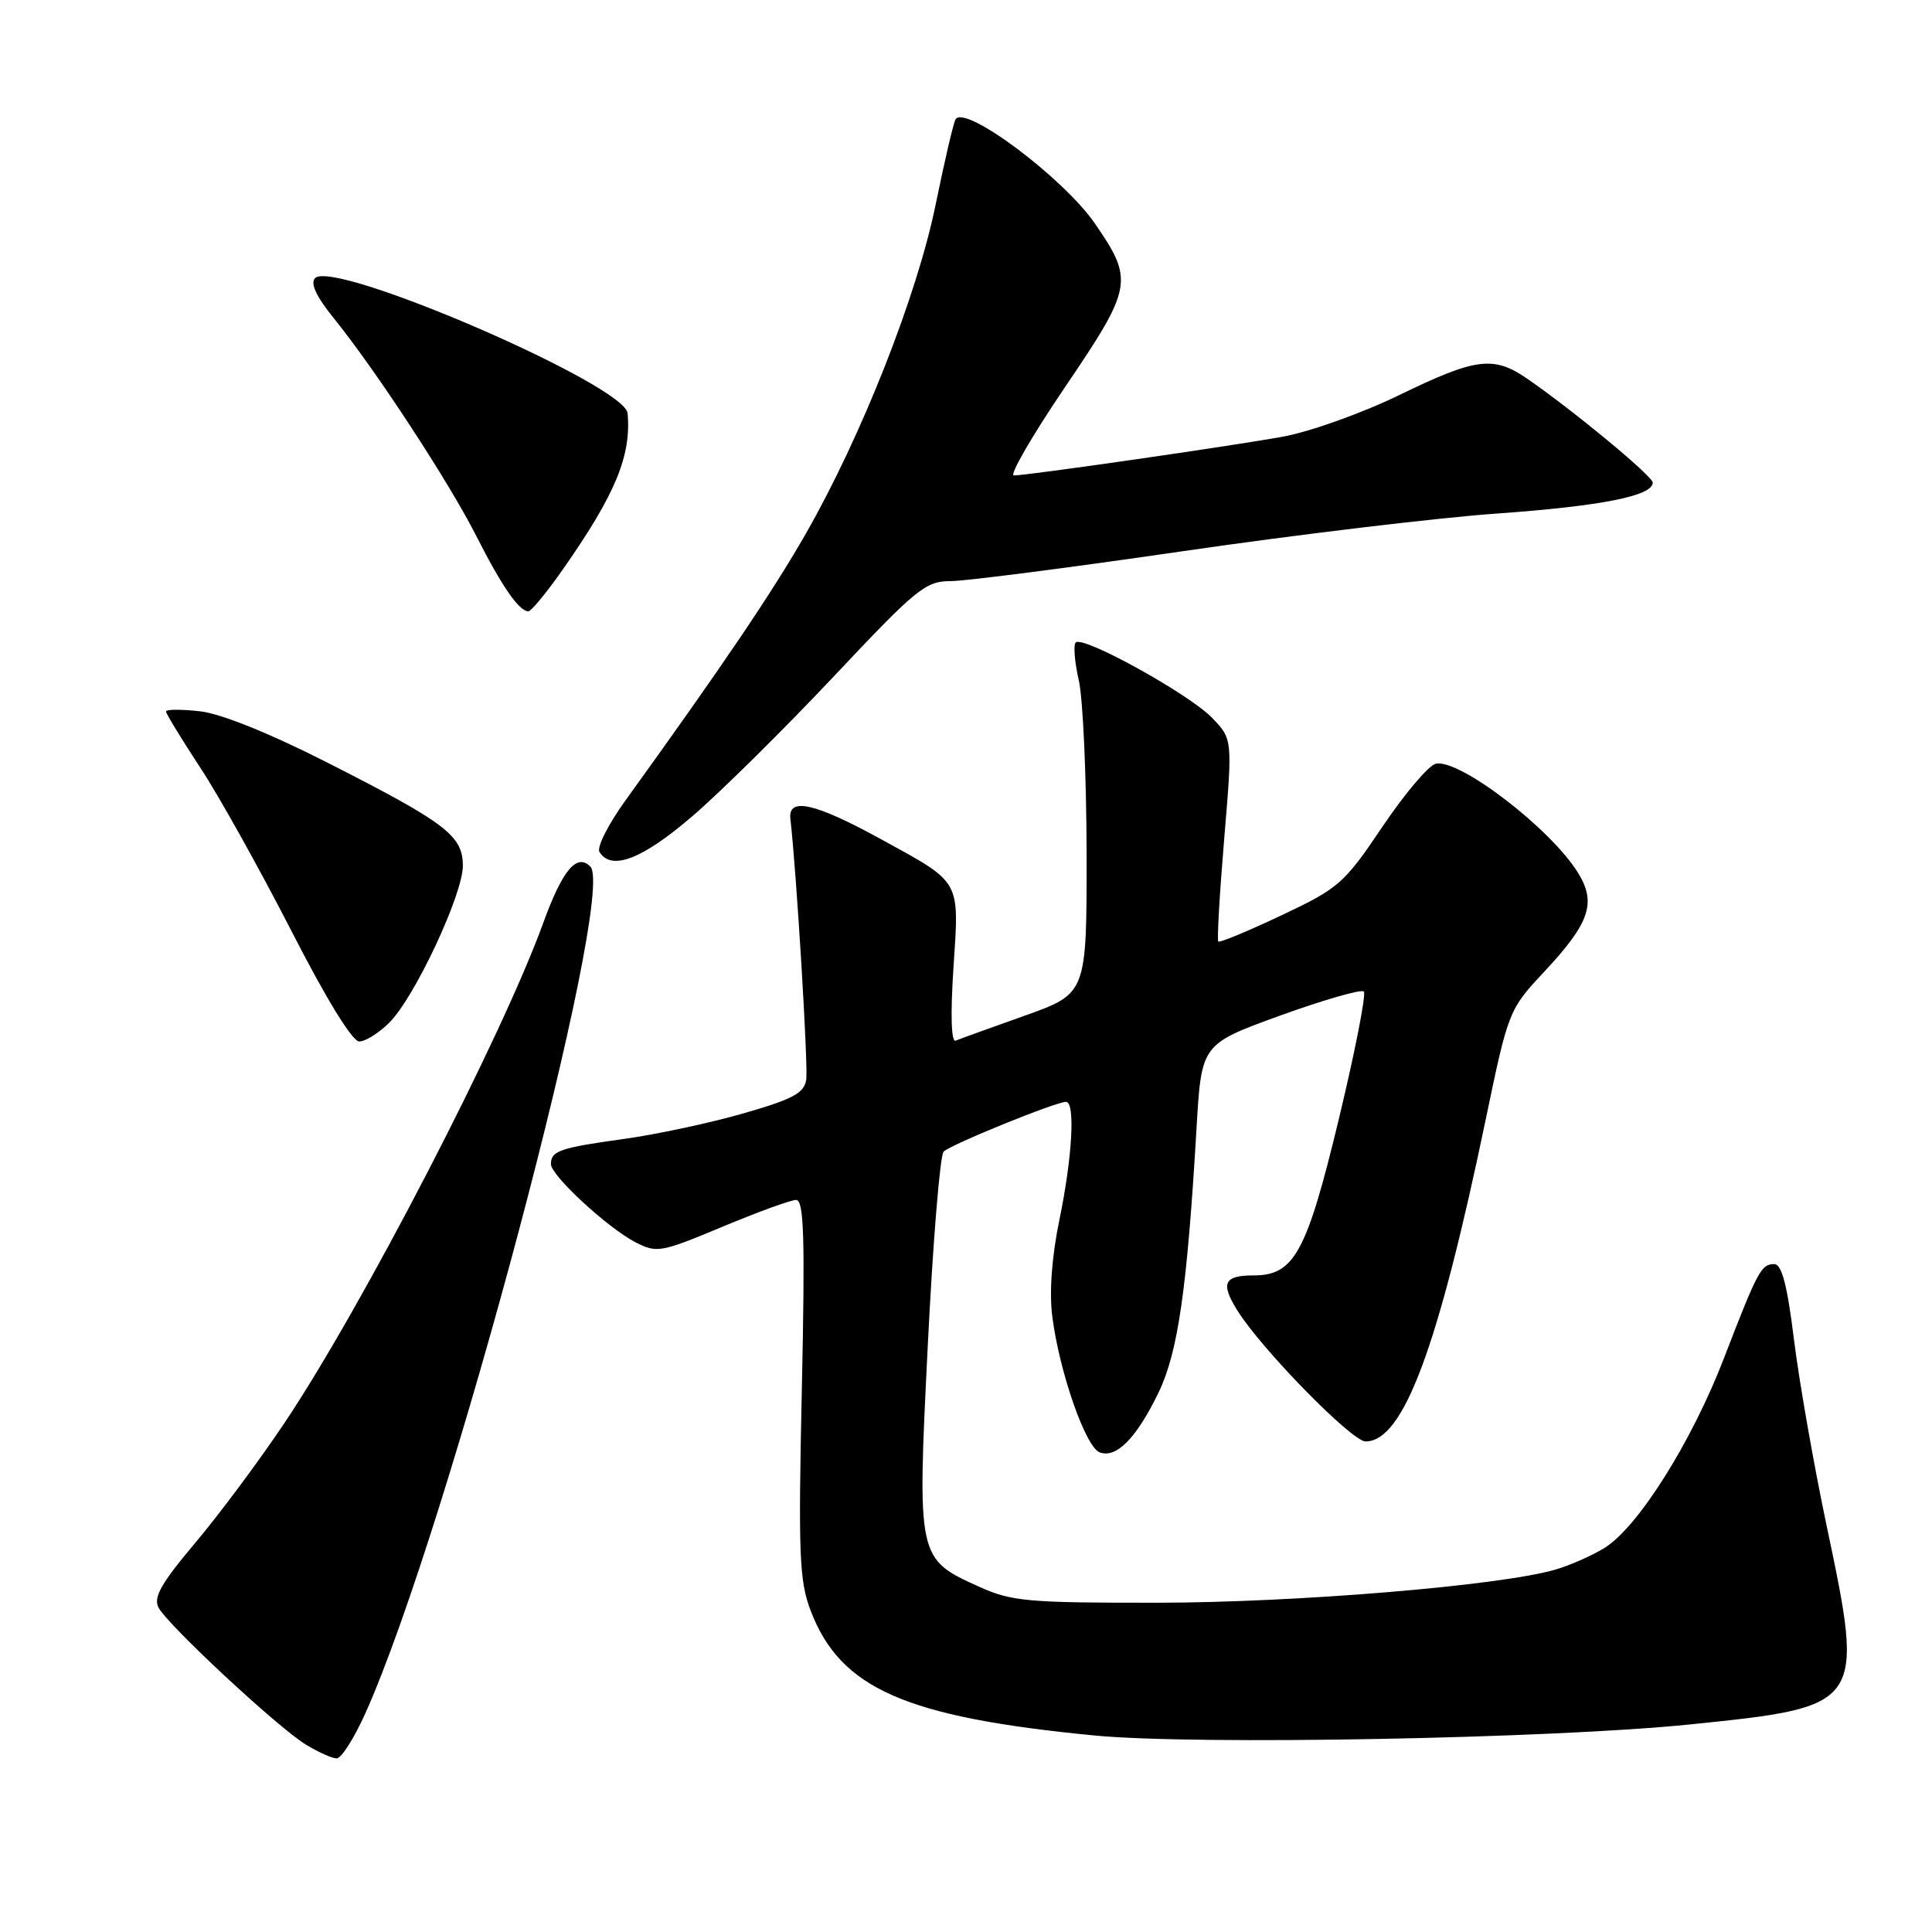 <?xml version="1.0" encoding="UTF-8" standalone="no"?>
<!DOCTYPE svg PUBLIC "-//W3C//DTD SVG 1.1//EN" "http://www.w3.org/Graphics/SVG/1.1/DTD/svg11.dtd" >
<svg xmlns="http://www.w3.org/2000/svg" xmlns:xlink="http://www.w3.org/1999/xlink" version="1.1" viewBox="0 0 256 256">
 <g >
 <path fill="currentColor"
d=" M 48.41 227.03 C 59.37 202.59 81.75 118.35 78.22 114.82 C 76.42 113.02 74.53 115.29 71.99 122.27 C 66.49 137.43 48.07 173.03 37.73 188.50 C 34.42 193.45 29.10 200.60 25.90 204.40 C 21.35 209.80 20.29 211.67 21.01 213.02 C 22.26 215.36 36.78 228.87 40.50 231.15 C 42.15 232.16 44.00 232.99 44.61 233.00 C 45.23 233.00 46.93 230.31 48.41 227.03 Z  M 224.00 228.49 C 247.02 226.13 247.07 226.04 242.04 202.18 C 240.34 194.11 238.39 183.00 237.71 177.50 C 236.82 170.27 236.09 167.50 235.10 167.50 C 233.37 167.50 232.92 168.34 228.42 180.00 C 224.14 191.10 217.02 202.40 212.60 205.11 C 210.90 206.16 207.93 207.46 206.00 208.01 C 198.51 210.13 171.84 212.34 153.50 212.37 C 136.30 212.39 134.06 212.20 129.83 210.29 C 121.52 206.54 121.53 206.59 122.94 178.21 C 123.61 164.62 124.56 153.09 125.03 152.60 C 125.92 151.68 139.87 146.01 141.25 146.00 C 142.50 146.00 142.09 153.33 140.39 161.56 C 139.37 166.48 139.02 171.19 139.43 174.41 C 140.35 181.71 143.83 191.72 145.70 192.44 C 147.90 193.28 150.56 190.60 153.48 184.59 C 156.09 179.24 157.30 170.84 158.55 149.43 C 159.20 138.35 159.20 138.35 169.65 134.56 C 175.40 132.48 180.38 131.05 180.71 131.38 C 181.05 131.72 179.56 139.30 177.41 148.25 C 173.14 165.98 171.50 169.00 166.10 169.00 C 162.20 169.00 161.71 170.01 163.91 173.57 C 167.02 178.63 179.11 191.00 180.94 191.00 C 185.96 191.00 190.56 178.64 196.90 148.17 C 199.83 134.08 199.96 133.75 204.45 128.94 C 210.66 122.32 211.58 119.67 209.09 115.64 C 205.48 109.81 193.45 100.57 190.27 101.19 C 189.35 101.36 186.17 105.11 183.21 109.50 C 178.09 117.10 177.42 117.69 169.79 121.29 C 165.37 123.38 161.61 124.94 161.43 124.76 C 161.25 124.58 161.60 118.47 162.21 111.19 C 163.32 97.94 163.32 97.94 160.63 95.14 C 157.63 92.00 143.49 84.18 142.54 85.13 C 142.21 85.46 142.39 87.71 142.94 90.12 C 143.50 92.53 143.96 102.86 143.98 113.08 C 144.00 131.65 144.00 131.65 135.79 134.58 C 131.28 136.18 127.16 137.67 126.63 137.89 C 126.04 138.13 125.93 134.46 126.34 128.21 C 127.11 116.47 127.45 117.08 116.78 111.22 C 107.97 106.38 104.39 105.58 104.73 108.50 C 105.54 115.54 107.10 141.24 106.83 143.05 C 106.56 144.85 105.08 145.64 98.50 147.53 C 94.10 148.80 86.97 150.32 82.65 150.92 C 74.19 152.09 73.00 152.50 73.00 154.25 C 73.00 155.76 80.50 162.69 84.21 164.61 C 87.01 166.06 87.58 165.96 95.68 162.57 C 100.37 160.61 104.78 159.00 105.49 159.00 C 106.53 159.00 106.68 163.93 106.25 183.97 C 105.77 205.95 105.91 209.47 107.41 213.41 C 111.36 223.75 119.95 227.53 145.01 229.96 C 158.41 231.26 205.58 230.38 224.00 228.49 Z  M 51.60 135.49 C 54.95 132.14 61.33 118.53 61.33 114.72 C 61.33 110.74 59.12 109.05 43.54 101.13 C 35.78 97.18 29.28 94.56 26.50 94.25 C 24.02 93.97 22.00 93.98 22.00 94.28 C 22.00 94.57 24.03 97.89 26.50 101.66 C 28.98 105.42 34.40 115.14 38.56 123.25 C 43.18 132.29 46.68 138.00 47.60 138.00 C 48.42 138.00 50.22 136.87 51.60 135.49 Z  M 91.79 108.11 C 95.56 104.87 103.97 96.54 110.50 89.61 C 121.43 77.99 122.64 77.00 125.96 77.00 C 127.94 77.00 141.81 75.21 156.78 73.03 C 171.75 70.85 190.44 68.61 198.31 68.05 C 212.19 67.06 219.00 65.71 219.00 63.95 C 219.00 63.10 208.46 54.38 202.35 50.17 C 197.90 47.11 195.56 47.41 185.43 52.34 C 180.52 54.73 173.57 57.21 170.00 57.86 C 162.86 59.15 136.19 62.99 134.34 63.00 C 133.71 63.00 136.77 57.71 141.15 51.25 C 150.09 38.06 150.26 37.14 145.09 29.63 C 140.93 23.58 127.86 13.80 126.62 15.81 C 126.34 16.26 125.16 21.32 123.99 27.05 C 121.53 39.13 114.17 57.78 106.79 70.69 C 102.30 78.54 95.72 88.26 82.82 106.14 C 80.58 109.25 79.06 112.28 79.43 112.89 C 81.01 115.44 85.13 113.85 91.79 108.11 Z  M 74.72 75.25 C 81.57 65.44 83.66 60.37 83.16 54.76 C 82.82 51.00 44.27 34.33 41.75 36.85 C 41.08 37.52 41.90 39.29 44.24 42.18 C 49.79 49.04 59.52 63.92 63.10 71.00 C 66.48 77.67 68.78 81.00 70.01 81.00 C 70.40 81.00 72.52 78.41 74.72 75.25 Z "/>
</g>
</svg>